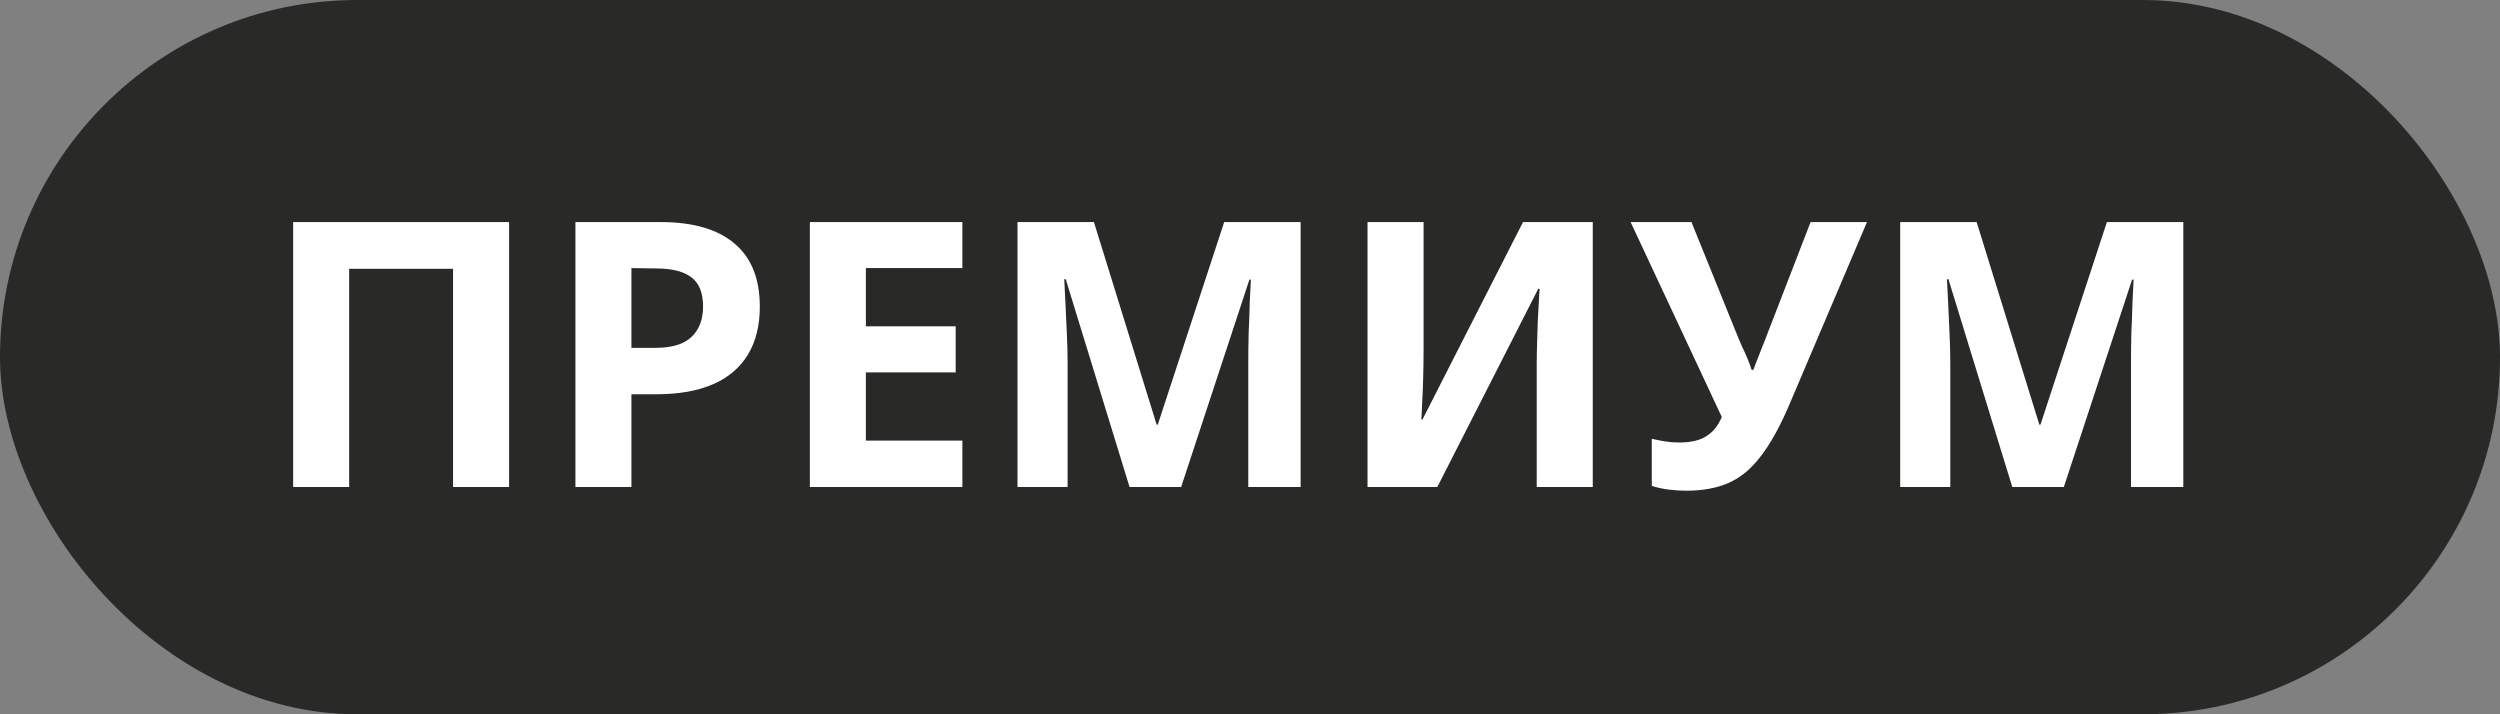 <svg width="77" height="22" viewBox="0 0 77 22" fill="none" xmlns="http://www.w3.org/2000/svg">
<rect x="0" y="0" width="77" height="22" fill="#808080" stroke="none"/>
<rect width="77" height="22" rx="11" fill="#292928"/>
<path d="M9.029 15V6.84H15.68V15H13.954V8.28H10.754V15H9.029ZM17.723 15V6.84H20.351C21.349 6.84 22.107 7.061 22.625 7.503C23.143 7.937 23.402 8.585 23.402 9.446C23.402 10.025 23.281 10.516 23.037 10.92C22.793 11.324 22.435 11.629 21.962 11.834C21.49 12.04 20.907 12.143 20.214 12.143H19.448V15H17.723ZM19.448 10.714H20.18C20.5 10.714 20.77 10.669 20.991 10.577C21.212 10.478 21.376 10.333 21.483 10.143C21.597 9.952 21.654 9.716 21.654 9.434C21.654 9.03 21.54 8.737 21.311 8.554C21.082 8.371 20.736 8.276 20.271 8.269L19.448 8.257V10.714ZM24.944 15V6.84H29.641V8.257H26.669V10.051H29.435V11.469H26.669V13.571H29.641V15H24.944ZM31.339 15V6.84H33.693L35.625 13.08H35.659L37.705 6.84H40.059V15H38.447V11.137C38.447 10.878 38.451 10.581 38.459 10.246C38.474 9.91 38.486 9.594 38.493 9.297C38.508 8.992 38.52 8.764 38.527 8.611H38.482L36.379 15H34.79L32.825 8.6H32.779C32.786 8.752 32.798 8.981 32.813 9.286C32.828 9.59 32.844 9.918 32.859 10.269C32.874 10.611 32.882 10.924 32.882 11.206V15H31.339ZM42.12 15V6.84H43.846V10.806C43.846 11.057 43.842 11.335 43.834 11.64C43.827 11.937 43.815 12.208 43.8 12.451C43.792 12.688 43.785 12.844 43.777 12.92H43.812L46.909 6.84H49.057V15H47.331V11.229C47.331 11.023 47.335 10.798 47.343 10.554C47.351 10.303 47.358 10.063 47.366 9.834C47.381 9.606 47.392 9.408 47.4 9.24C47.408 9.065 47.415 8.95 47.423 8.897H47.377L44.269 15H42.12ZM51.937 15.114C51.77 15.114 51.591 15.103 51.4 15.08C51.217 15.057 51.042 15.019 50.875 14.966V13.514C51.004 13.545 51.137 13.571 51.275 13.594C51.412 13.617 51.556 13.629 51.709 13.629C52.044 13.629 52.307 13.575 52.497 13.469C52.688 13.362 52.837 13.213 52.943 13.023C53.05 12.825 53.145 12.6 53.229 12.349L53.366 13.56L50.223 6.84H52.097L53.526 10.371C53.556 10.448 53.598 10.547 53.652 10.669C53.713 10.79 53.77 10.916 53.823 11.046C53.877 11.175 53.918 11.29 53.949 11.389H54.006C54.036 11.297 54.078 11.187 54.132 11.057C54.185 10.92 54.238 10.783 54.292 10.646C54.353 10.501 54.402 10.375 54.44 10.269L55.766 6.84H57.503L55.092 12.509C54.81 13.164 54.52 13.682 54.223 14.063C53.934 14.444 53.606 14.714 53.24 14.874C52.875 15.034 52.44 15.114 51.937 15.114ZM58.526 15V6.84H60.881L62.812 13.08H62.846L64.892 6.84H67.246V15H65.635V11.137C65.635 10.878 65.639 10.581 65.646 10.246C65.662 9.91 65.673 9.594 65.681 9.297C65.696 8.992 65.707 8.764 65.715 8.611H65.669L63.566 15H61.978L60.012 8.6H59.966C59.974 8.752 59.985 8.981 60.001 9.286C60.016 9.59 60.031 9.918 60.046 10.269C60.062 10.611 60.069 10.924 60.069 11.206V15H58.526Z" fill="white"/>
</svg>
